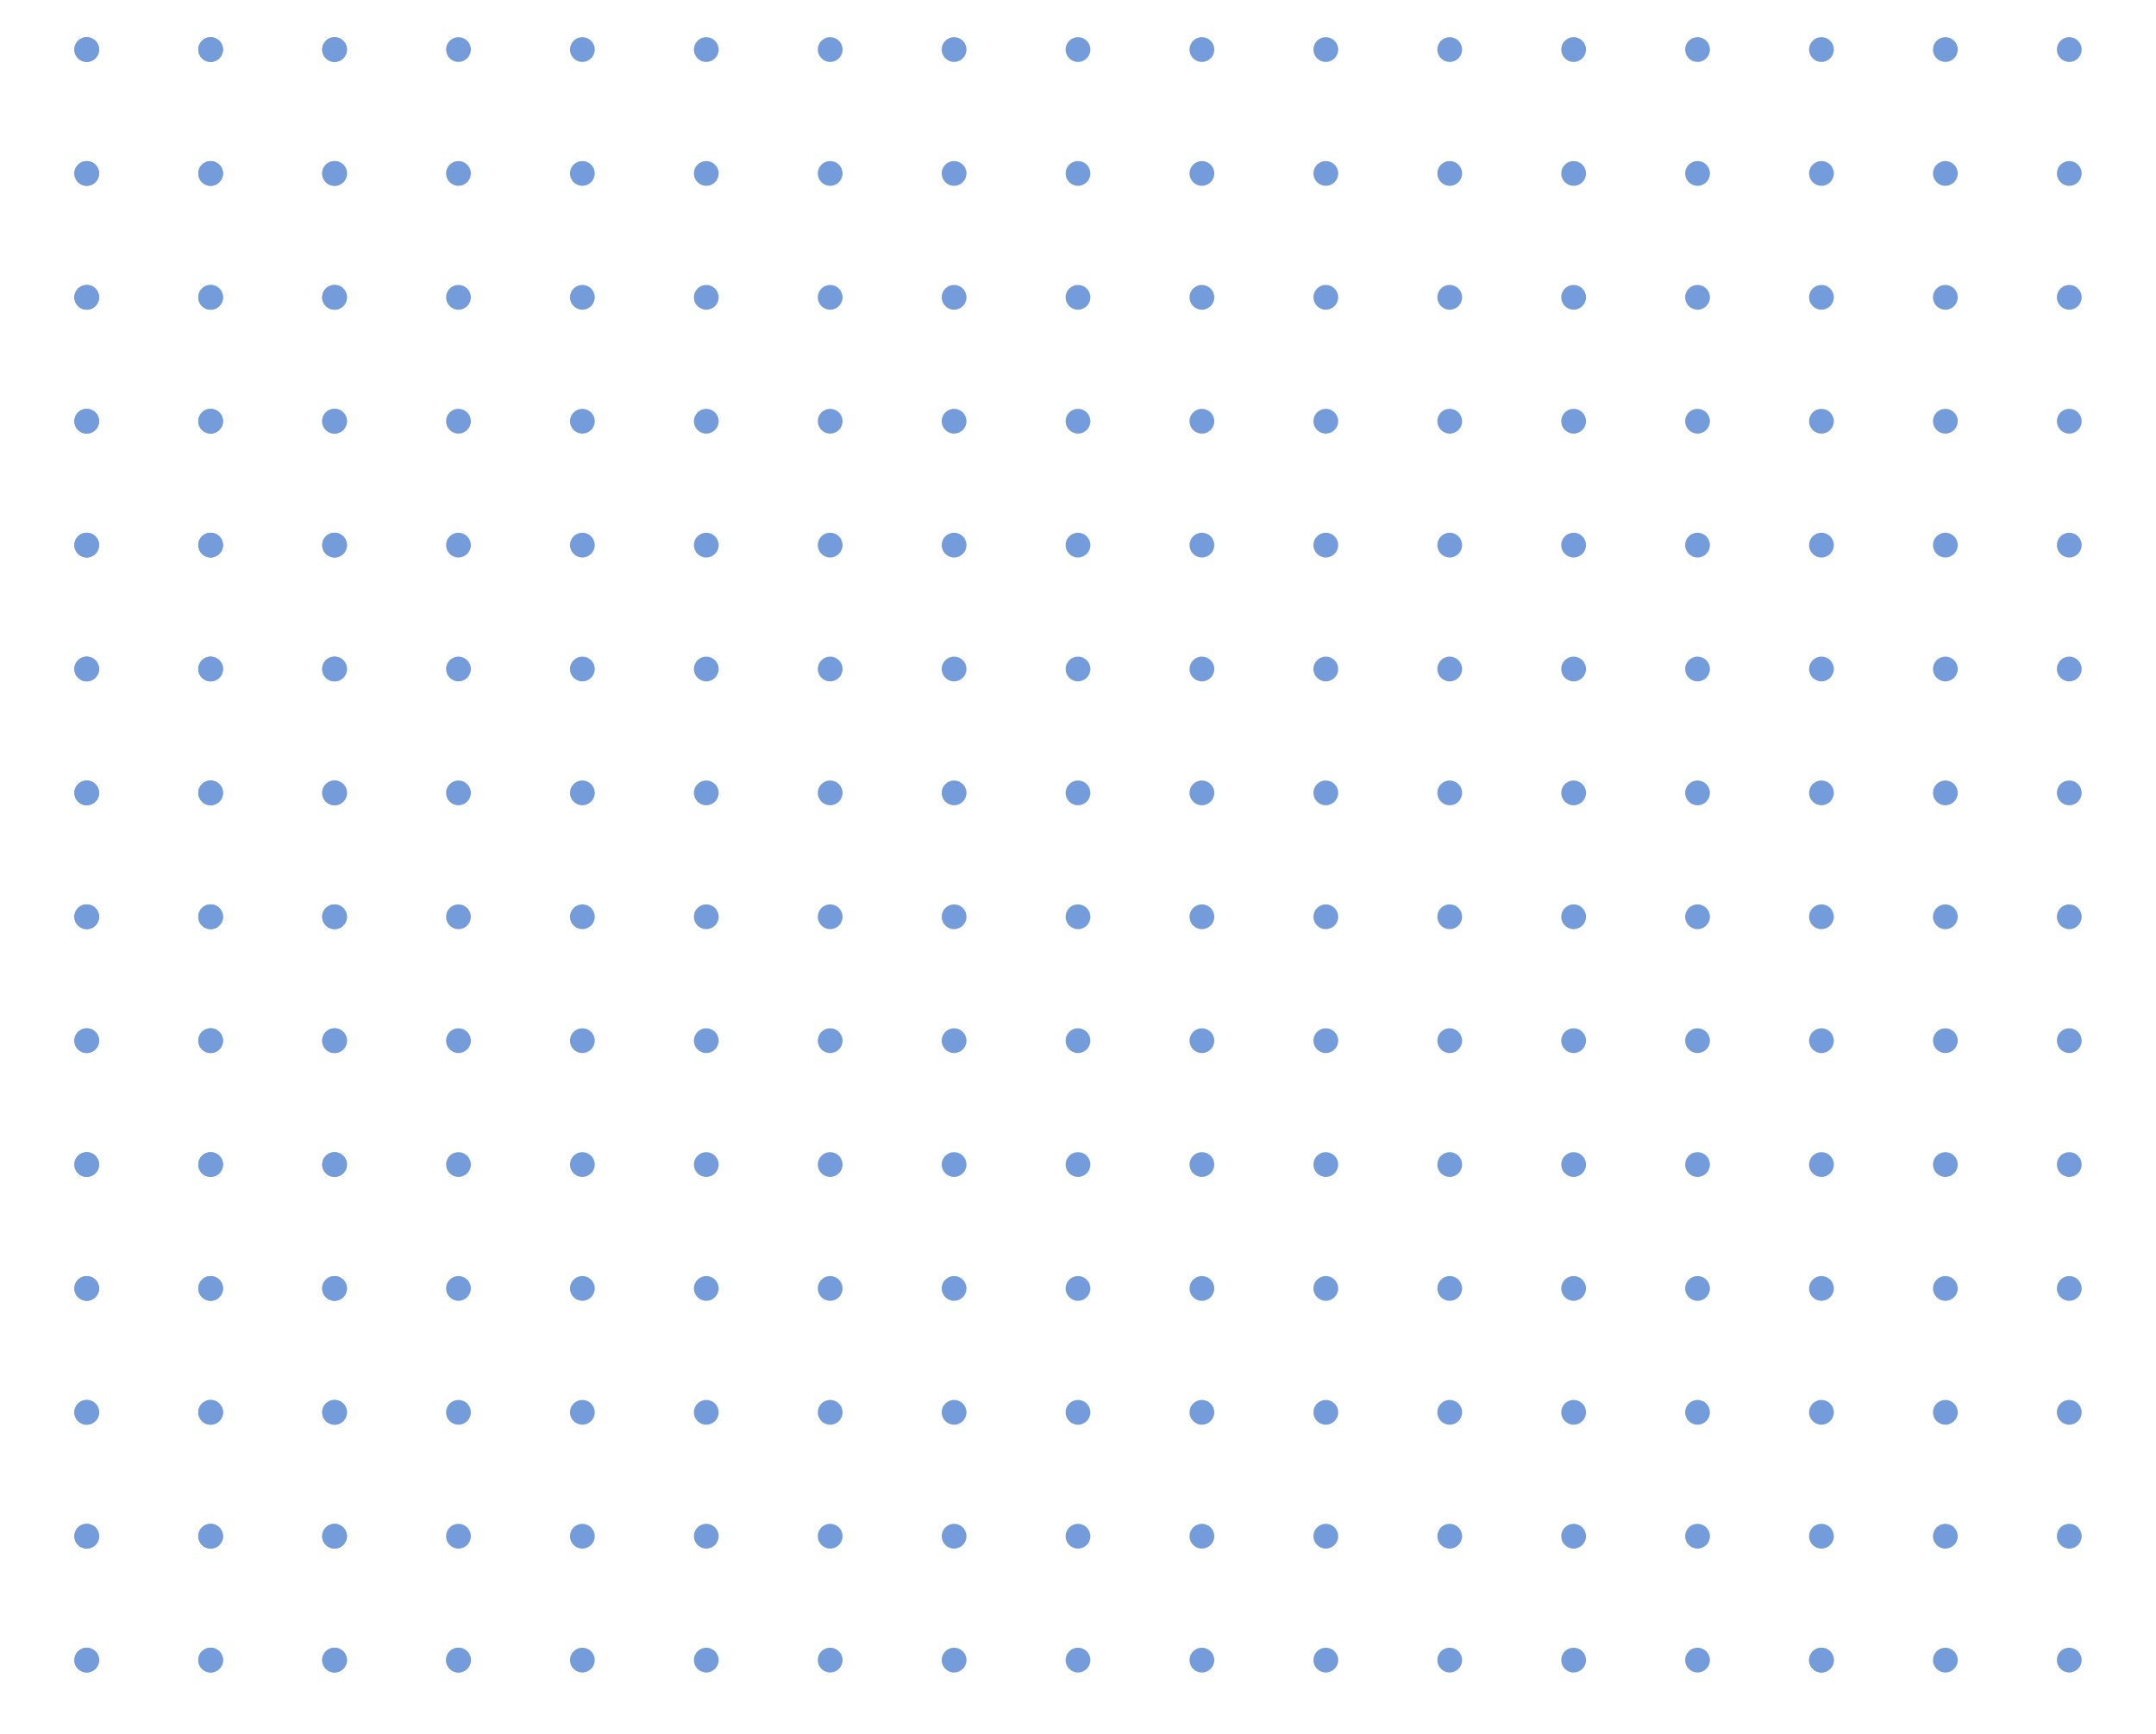<?xml version="1.0" encoding="UTF-8"?>
<svg width="174px" height="140px" viewBox="0 0 174 140" version="1.1" xmlns="http://www.w3.org/2000/svg" xmlns:xlink="http://www.w3.org/1999/xlink">
    <!-- Generator: Sketch 59 (86127) - https://sketch.com -->
    <title>Group 4</title>
    <desc>Created with Sketch.</desc>
    <defs>
        <rect id="path-1" x="0.5" y="0.5" width="173" height="139"></rect>
    </defs>
    <g id="archive" stroke="none" stroke-width="1" fill="none" fill-rule="evenodd">
        <g id="Find-a-home" transform="translate(-133, -8588)">
            <g id="Group-4" transform="translate(221, 8659) scale(-1, -1) translate(-221, -8659) translate(134, 8589)">
                <mask id="mask-2" fill="white">
                    <use xlink:href="#path-1"></use>
                </mask>
                <g id="Rectangle"></g>
                <g id="Group-16" mask="url(#mask-2)" fill="#749CDB">
                    <g transform="translate(-33, 6)" id="Oval">
                        <circle cx="41" cy="1" r="1"></circle>
                        <circle cx="51" cy="1" r="1"></circle>
                        <circle cx="61" cy="1" r="1"></circle>
                        <circle cx="61" cy="1" r="1"></circle>
                        <circle cx="71" cy="1" r="1"></circle>
                        <circle cx="81" cy="1" r="1"></circle>
                        <circle cx="91" cy="1" r="1"></circle>
                        <circle cx="101" cy="1" r="1"></circle>
                        <circle cx="41" cy="11" r="1"></circle>
                        <circle cx="51" cy="11" r="1"></circle>
                        <circle cx="61" cy="11" r="1"></circle>
                        <circle cx="71" cy="11" r="1"></circle>
                        <circle cx="81" cy="11" r="1"></circle>
                        <circle cx="91" cy="11" r="1"></circle>
                        <circle cx="101" cy="11" r="1"></circle>
                        <circle cx="41" cy="21" r="1"></circle>
                        <circle cx="51" cy="21" r="1"></circle>
                        <circle cx="61" cy="21" r="1"></circle>
                        <circle cx="71" cy="21" r="1"></circle>
                        <circle cx="81" cy="21" r="1"></circle>
                        <circle cx="91" cy="21" r="1"></circle>
                        <circle cx="101" cy="21" r="1"></circle>
                        <circle cx="41" cy="31" r="1"></circle>
                        <circle cx="51" cy="31" r="1"></circle>
                        <circle cx="61" cy="31" r="1"></circle>
                        <circle cx="71" cy="31" r="1"></circle>
                        <circle cx="81" cy="31" r="1"></circle>
                        <circle cx="91" cy="31" r="1"></circle>
                        <circle cx="101" cy="31" r="1"></circle>
                        <circle cx="41" cy="41" r="1"></circle>
                        <circle cx="51" cy="41" r="1"></circle>
                        <circle cx="61" cy="41" r="1"></circle>
                        <circle cx="71" cy="41" r="1"></circle>
                        <circle cx="81" cy="41" r="1"></circle>
                        <circle cx="91" cy="41" r="1"></circle>
                        <circle cx="101" cy="41" r="1"></circle>
                        <circle cx="41" cy="51" r="1"></circle>
                        <circle cx="51" cy="51" r="1"></circle>
                        <circle cx="61" cy="51" r="1"></circle>
                        <circle cx="71" cy="51" r="1"></circle>
                        <circle cx="81" cy="51" r="1"></circle>
                        <circle cx="91" cy="51" r="1"></circle>
                        <circle cx="101" cy="51" r="1"></circle>
                        <circle cx="41" cy="61" r="1"></circle>
                        <circle cx="51" cy="61" r="1"></circle>
                        <circle cx="61" cy="61" r="1"></circle>
                        <circle cx="71" cy="61" r="1"></circle>
                        <circle cx="81" cy="61" r="1"></circle>
                        <circle cx="91" cy="61" r="1"></circle>
                        <circle cx="101" cy="61" r="1"></circle>
                        <circle cx="41" cy="71" r="1"></circle>
                        <circle cx="51" cy="71" r="1"></circle>
                        <circle cx="61" cy="71" r="1"></circle>
                        <circle cx="71" cy="71" r="1"></circle>
                        <circle cx="81" cy="71" r="1"></circle>
                        <circle cx="91" cy="71" r="1"></circle>
                        <circle cx="101" cy="71" r="1"></circle>
                        <circle cx="41" cy="81" r="1"></circle>
                        <circle cx="51" cy="81" r="1"></circle>
                        <circle cx="61" cy="81" r="1"></circle>
                        <circle cx="71" cy="81" r="1"></circle>
                        <circle cx="81" cy="81" r="1"></circle>
                        <circle cx="91" cy="81" r="1"></circle>
                        <circle cx="101" cy="81" r="1"></circle>
                        <circle cx="41" cy="91" r="1"></circle>
                        <circle cx="51" cy="91" r="1"></circle>
                        <circle cx="61" cy="91" r="1"></circle>
                        <circle cx="71" cy="91" r="1"></circle>
                        <circle cx="81" cy="91" r="1"></circle>
                        <circle cx="91" cy="91" r="1"></circle>
                        <circle cx="101" cy="91" r="1"></circle>
                        <circle cx="41" cy="101" r="1"></circle>
                        <circle cx="51" cy="101" r="1"></circle>
                        <circle cx="61" cy="101" r="1"></circle>
                        <circle cx="71" cy="101" r="1"></circle>
                        <circle cx="81" cy="101" r="1"></circle>
                        <circle cx="91" cy="101" r="1"></circle>
                        <circle cx="101" cy="101" r="1"></circle>
                        <circle cx="41" cy="111" r="1"></circle>
                        <circle cx="51" cy="111" r="1"></circle>
                        <circle cx="61" cy="111" r="1"></circle>
                        <circle cx="71" cy="111" r="1"></circle>
                        <circle cx="81" cy="111" r="1"></circle>
                        <circle cx="91" cy="111" r="1"></circle>
                        <circle cx="101" cy="111" r="1"></circle>
                        <circle cx="41" cy="121" r="1"></circle>
                        <circle cx="51" cy="121" r="1"></circle>
                        <circle cx="61" cy="121" r="1"></circle>
                        <circle cx="71" cy="121" r="1"></circle>
                        <circle cx="81" cy="121" r="1"></circle>
                        <circle cx="91" cy="121" r="1"></circle>
                        <circle cx="101" cy="121" r="1"></circle>
                        <circle cx="41" cy="131" r="1"></circle>
                        <circle cx="51" cy="131" r="1"></circle>
                        <circle cx="61" cy="131" r="1"></circle>
                        <circle cx="71" cy="131" r="1"></circle>
                        <circle cx="81" cy="131" r="1"></circle>
                        <circle cx="91" cy="131" r="1"></circle>
                        <circle cx="101" cy="131" r="1"></circle>
                        <circle cx="111" cy="1" r="1"></circle>
                        <circle cx="121" cy="1" r="1"></circle>
                        <circle cx="131" cy="1" r="1"></circle>
                        <circle cx="141" cy="1" r="1"></circle>
                        <circle cx="151" cy="1" r="1"></circle>
                        <circle cx="161" cy="1" r="1"></circle>
                        <circle cx="171" cy="1" r="1"></circle>
                        <circle cx="171" cy="1" r="1"></circle>
                        <circle cx="181" cy="1" r="1"></circle>
                        <circle cx="191" cy="1" r="1"></circle>
                        <circle cx="201" cy="1" r="1"></circle>
                        <circle cx="111" cy="11" r="1"></circle>
                        <circle cx="121" cy="11" r="1"></circle>
                        <circle cx="131" cy="11" r="1"></circle>
                        <circle cx="141" cy="11" r="1"></circle>
                        <circle cx="151" cy="11" r="1"></circle>
                        <circle cx="161" cy="11" r="1"></circle>
                        <circle cx="171" cy="11" r="1"></circle>
                        <circle cx="181" cy="11" r="1"></circle>
                        <circle cx="191" cy="11" r="1"></circle>
                        <circle cx="201" cy="11" r="1"></circle>
                        <circle cx="111" cy="21" r="1"></circle>
                        <circle cx="121" cy="21" r="1"></circle>
                        <circle cx="131" cy="21" r="1"></circle>
                        <circle cx="141" cy="21" r="1"></circle>
                        <circle cx="151" cy="21" r="1"></circle>
                        <circle cx="161" cy="21" r="1"></circle>
                        <circle cx="171" cy="21" r="1"></circle>
                        <circle cx="181" cy="21" r="1"></circle>
                        <circle cx="191" cy="21" r="1"></circle>
                        <circle cx="201" cy="21" r="1"></circle>
                        <circle cx="111" cy="31" r="1"></circle>
                        <circle cx="121" cy="31" r="1"></circle>
                        <circle cx="131" cy="31" r="1"></circle>
                        <circle cx="141" cy="31" r="1"></circle>
                        <circle cx="151" cy="31" r="1"></circle>
                        <circle cx="161" cy="31" r="1"></circle>
                        <circle cx="171" cy="31" r="1"></circle>
                        <circle cx="181" cy="31" r="1"></circle>
                        <circle cx="191" cy="31" r="1"></circle>
                        <circle cx="201" cy="31" r="1"></circle>
                        <circle cx="111" cy="41" r="1"></circle>
                        <circle cx="121" cy="41" r="1"></circle>
                        <circle cx="131" cy="41" r="1"></circle>
                        <circle cx="141" cy="41" r="1"></circle>
                        <circle cx="151" cy="41" r="1"></circle>
                        <circle cx="161" cy="41" r="1"></circle>
                        <circle cx="171" cy="41" r="1"></circle>
                        <circle cx="181" cy="41" r="1"></circle>
                        <circle cx="191" cy="41" r="1"></circle>
                        <circle cx="201" cy="41" r="1"></circle>
                        <circle cx="111" cy="51" r="1"></circle>
                        <circle cx="121" cy="51" r="1"></circle>
                        <circle cx="131" cy="51" r="1"></circle>
                        <circle cx="141" cy="51" r="1"></circle>
                        <circle cx="151" cy="51" r="1"></circle>
                        <circle cx="161" cy="51" r="1"></circle>
                        <circle cx="171" cy="51" r="1"></circle>
                        <circle cx="181" cy="51" r="1"></circle>
                        <circle cx="191" cy="51" r="1"></circle>
                        <circle cx="201" cy="51" r="1"></circle>
                        <circle cx="111" cy="61" r="1"></circle>
                        <circle cx="121" cy="61" r="1"></circle>
                        <circle cx="131" cy="61" r="1"></circle>
                        <circle cx="141" cy="61" r="1"></circle>
                        <circle cx="151" cy="61" r="1"></circle>
                        <circle cx="161" cy="61" r="1"></circle>
                        <circle cx="171" cy="61" r="1"></circle>
                        <circle cx="181" cy="61" r="1"></circle>
                        <circle cx="191" cy="61" r="1"></circle>
                        <circle cx="201" cy="61" r="1"></circle>
                        <circle cx="111" cy="71" r="1"></circle>
                        <circle cx="121" cy="71" r="1"></circle>
                        <circle cx="131" cy="71" r="1"></circle>
                        <circle cx="141" cy="71" r="1"></circle>
                        <circle cx="151" cy="71" r="1"></circle>
                        <circle cx="161" cy="71" r="1"></circle>
                        <circle cx="171" cy="71" r="1"></circle>
                        <circle cx="181" cy="71" r="1"></circle>
                        <circle cx="191" cy="71" r="1"></circle>
                        <circle cx="201" cy="71" r="1"></circle>
                        <circle cx="111" cy="81" r="1"></circle>
                        <circle cx="121" cy="81" r="1"></circle>
                        <circle cx="131" cy="81" r="1"></circle>
                        <circle cx="141" cy="81" r="1"></circle>
                        <circle cx="151" cy="81" r="1"></circle>
                        <circle cx="161" cy="81" r="1"></circle>
                        <circle cx="171" cy="81" r="1"></circle>
                        <circle cx="181" cy="81" r="1"></circle>
                        <circle cx="191" cy="81" r="1"></circle>
                        <circle cx="201" cy="81" r="1"></circle>
                        <circle cx="111" cy="91" r="1"></circle>
                        <circle cx="121" cy="91" r="1"></circle>
                        <circle cx="131" cy="91" r="1"></circle>
                        <circle cx="141" cy="91" r="1"></circle>
                        <circle cx="151" cy="91" r="1"></circle>
                        <circle cx="161" cy="91" r="1"></circle>
                        <circle cx="171" cy="91" r="1"></circle>
                        <circle cx="181" cy="91" r="1"></circle>
                        <circle cx="191" cy="91" r="1"></circle>
                        <circle cx="201" cy="91" r="1"></circle>
                        <circle cx="111" cy="101" r="1"></circle>
                        <circle cx="121" cy="101" r="1"></circle>
                        <circle cx="131" cy="101" r="1"></circle>
                        <circle cx="141" cy="101" r="1"></circle>
                        <circle cx="151" cy="101" r="1"></circle>
                        <circle cx="161" cy="101" r="1"></circle>
                        <circle cx="171" cy="101" r="1"></circle>
                        <circle cx="181" cy="101" r="1"></circle>
                        <circle cx="191" cy="101" r="1"></circle>
                        <circle cx="201" cy="101" r="1"></circle>
                        <circle cx="111" cy="111" r="1"></circle>
                        <circle cx="121" cy="111" r="1"></circle>
                        <circle cx="131" cy="111" r="1"></circle>
                        <circle cx="141" cy="111" r="1"></circle>
                        <circle cx="151" cy="111" r="1"></circle>
                        <circle cx="161" cy="111" r="1"></circle>
                        <circle cx="171" cy="111" r="1"></circle>
                        <circle cx="181" cy="111" r="1"></circle>
                        <circle cx="191" cy="111" r="1"></circle>
                        <circle cx="201" cy="111" r="1"></circle>
                        <circle cx="111" cy="121" r="1"></circle>
                        <circle cx="121" cy="121" r="1"></circle>
                        <circle cx="131" cy="121" r="1"></circle>
                        <circle cx="141" cy="121" r="1"></circle>
                        <circle cx="151" cy="121" r="1"></circle>
                        <circle cx="161" cy="121" r="1"></circle>
                        <circle cx="171" cy="121" r="1"></circle>
                        <circle cx="181" cy="121" r="1"></circle>
                        <circle cx="191" cy="121" r="1"></circle>
                        <circle cx="201" cy="121" r="1"></circle>
                        <circle cx="111" cy="131" r="1"></circle>
                        <circle cx="121" cy="131" r="1"></circle>
                        <circle cx="131" cy="131" r="1"></circle>
                        <circle cx="141" cy="131" r="1"></circle>
                        <circle cx="151" cy="131" r="1"></circle>
                        <circle cx="161" cy="131" r="1"></circle>
                        <circle cx="171" cy="131" r="1"></circle>
                        <circle cx="181" cy="131" r="1"></circle>
                        <circle cx="191" cy="131" r="1"></circle>
                        <circle cx="201" cy="131" r="1"></circle>
                        <circle cx="181" cy="1" r="1"></circle>
                        <circle cx="191" cy="1" r="1"></circle>
                        <circle cx="201" cy="1" r="1"></circle>
                        <circle cx="181" cy="11" r="1"></circle>
                        <circle cx="191" cy="11" r="1"></circle>
                        <circle cx="201" cy="11" r="1"></circle>
                        <circle cx="181" cy="21" r="1"></circle>
                        <circle cx="191" cy="21" r="1"></circle>
                        <circle cx="201" cy="21" r="1"></circle>
                        <circle cx="181" cy="31" r="1"></circle>
                        <circle cx="191" cy="31" r="1"></circle>
                        <circle cx="201" cy="31" r="1"></circle>
                        <circle cx="181" cy="41" r="1"></circle>
                        <circle cx="191" cy="41" r="1"></circle>
                        <circle cx="201" cy="41" r="1"></circle>
                        <circle cx="181" cy="51" r="1"></circle>
                        <circle cx="191" cy="51" r="1"></circle>
                        <circle cx="201" cy="51" r="1"></circle>
                        <circle cx="181" cy="61" r="1"></circle>
                        <circle cx="191" cy="61" r="1"></circle>
                        <circle cx="201" cy="61" r="1"></circle>
                        <circle cx="181" cy="71" r="1"></circle>
                        <circle cx="191" cy="71" r="1"></circle>
                        <circle cx="201" cy="71" r="1"></circle>
                        <circle cx="181" cy="81" r="1"></circle>
                        <circle cx="191" cy="81" r="1"></circle>
                        <circle cx="201" cy="81" r="1"></circle>
                        <circle cx="181" cy="91" r="1"></circle>
                        <circle cx="191" cy="91" r="1"></circle>
                        <circle cx="201" cy="91" r="1"></circle>
                        <circle cx="181" cy="101" r="1"></circle>
                        <circle cx="191" cy="101" r="1"></circle>
                        <circle cx="201" cy="101" r="1"></circle>
                        <circle cx="181" cy="111" r="1"></circle>
                        <circle cx="191" cy="111" r="1"></circle>
                        <circle cx="201" cy="111" r="1"></circle>
                        <circle cx="181" cy="121" r="1"></circle>
                        <circle cx="191" cy="121" r="1"></circle>
                        <circle cx="201" cy="121" r="1"></circle>
                        <circle cx="181" cy="131" r="1"></circle>
                        <circle cx="191" cy="131" r="1"></circle>
                        <circle cx="201" cy="131" r="1"></circle>
                    </g>
                </g>
            </g>
        </g>
    </g>
</svg>